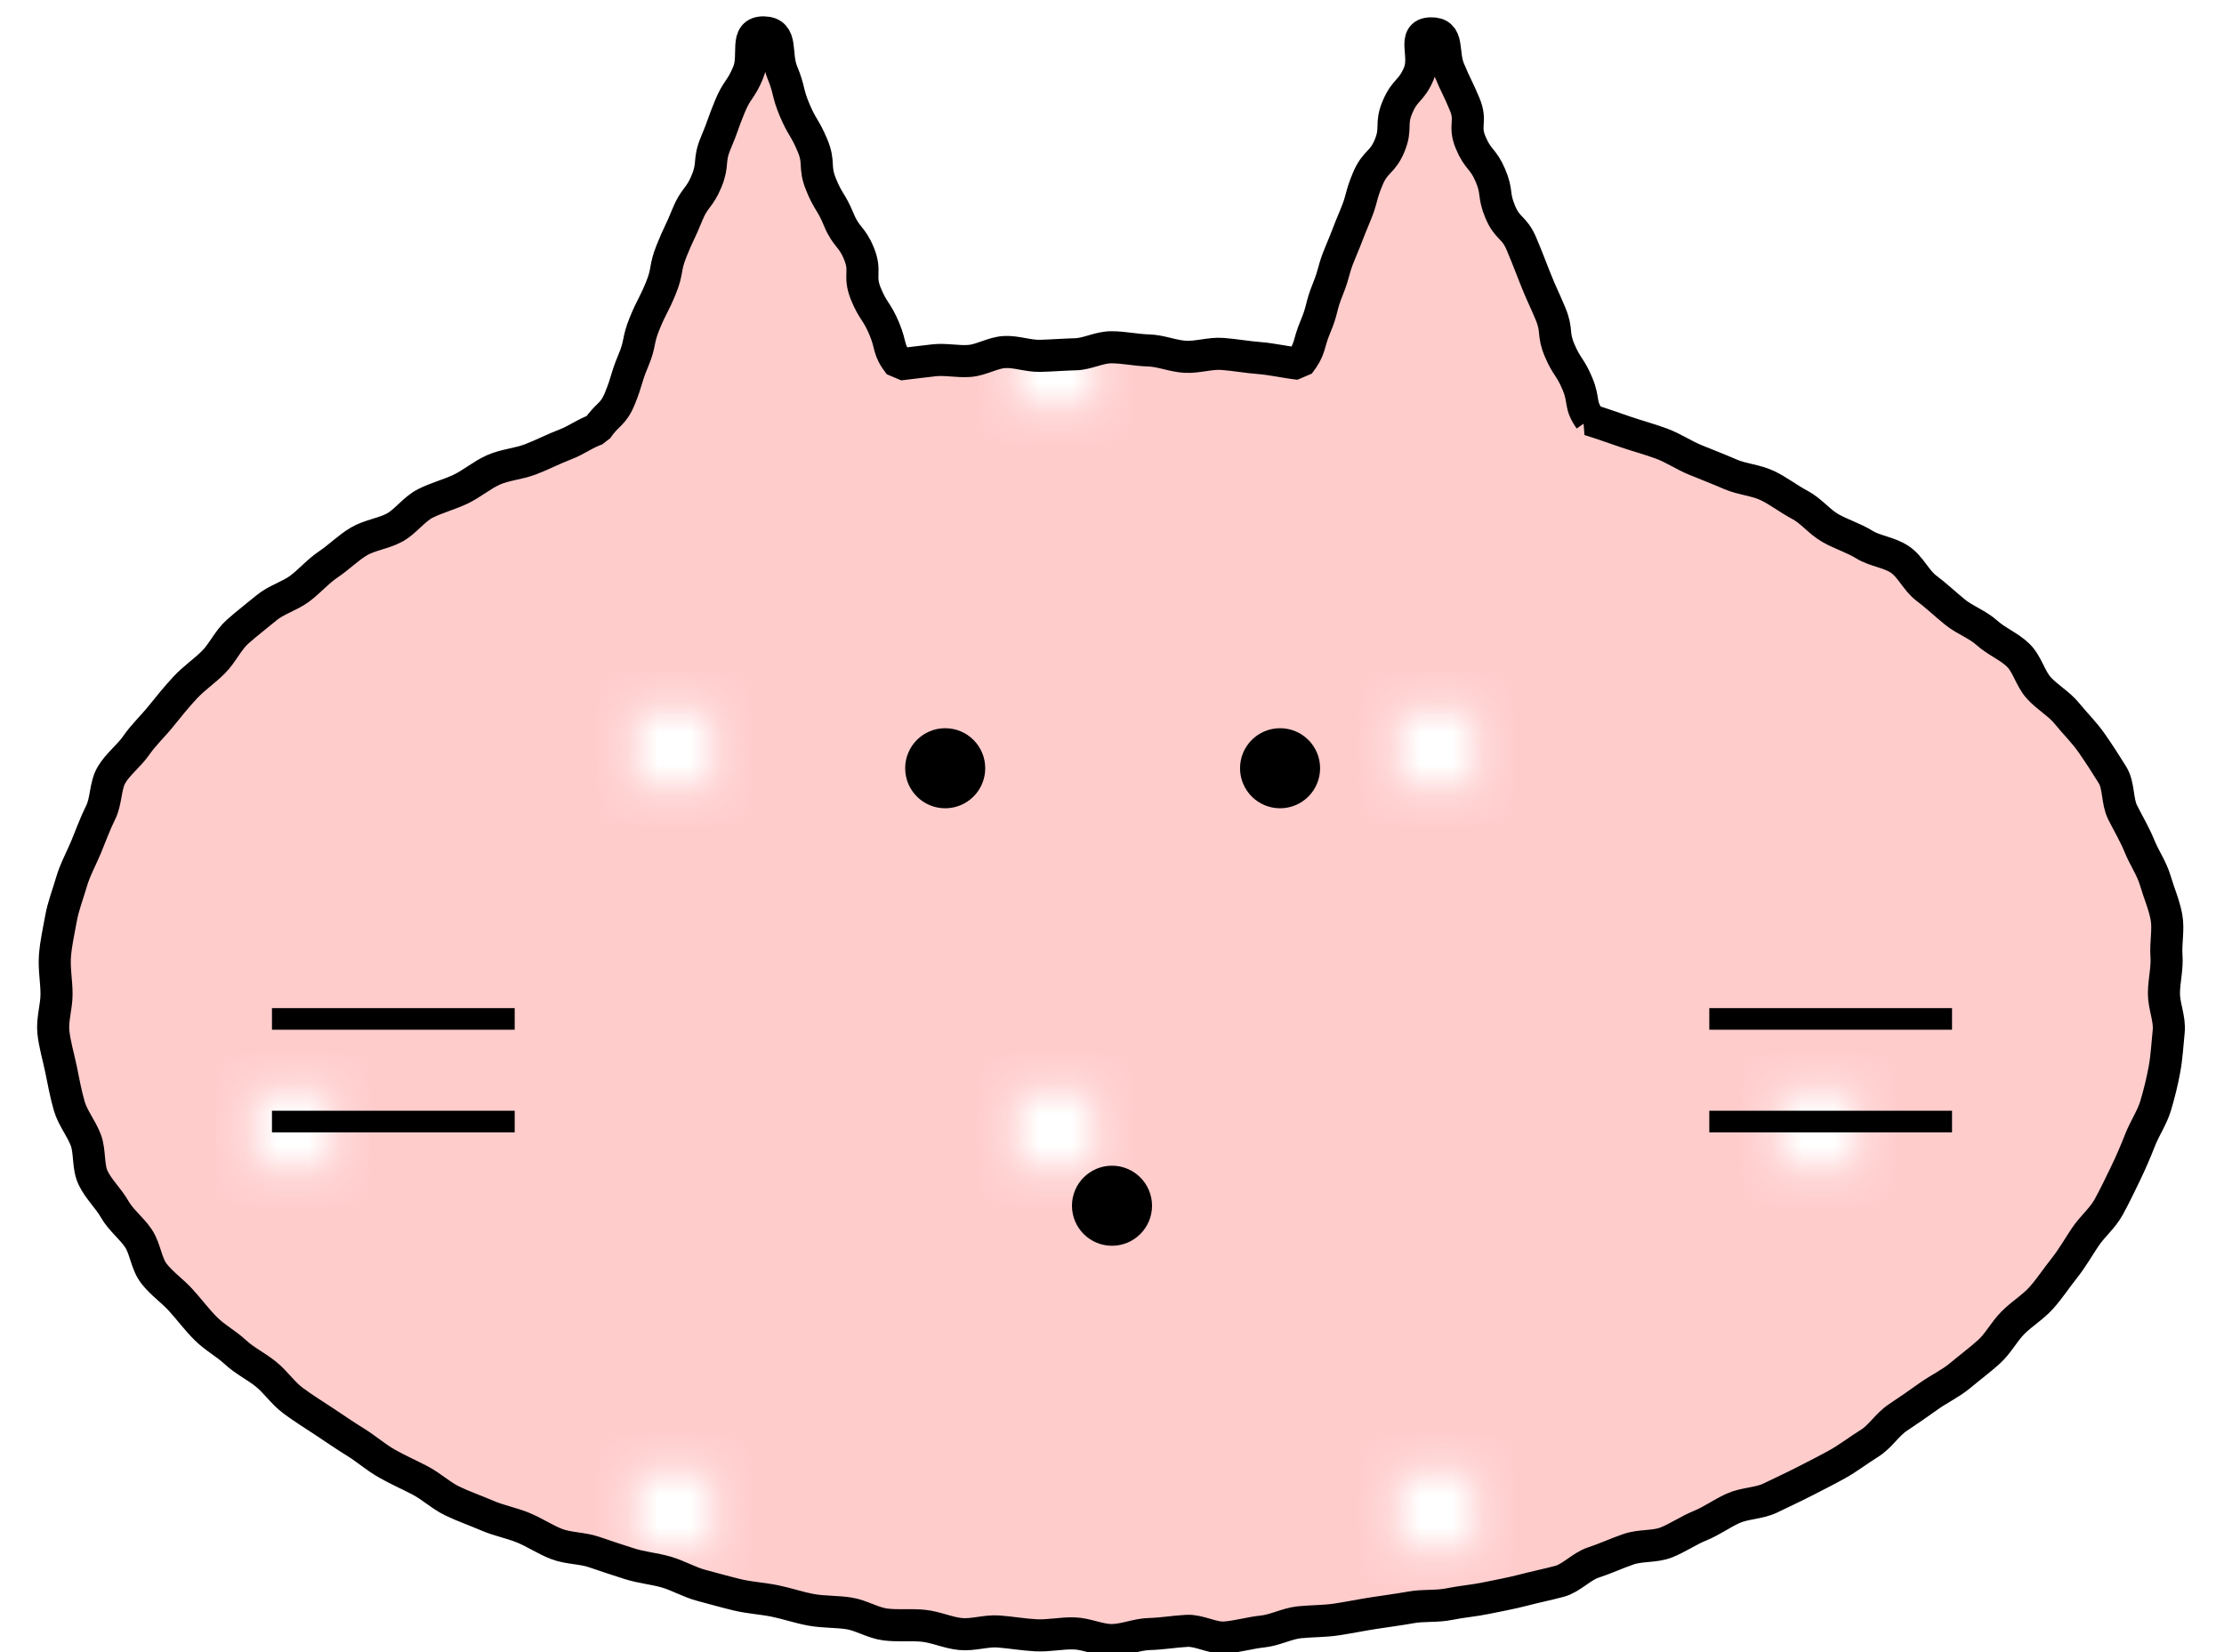 <?xml version="1.0" encoding="UTF-8"?>
<svg id="_아이콘" data-name="아이콘" xmlns="http://www.w3.org/2000/svg" width="70" height="52" xmlns:xlink="http://www.w3.org/1999/xlink" viewBox="0 0 70 52">
  <defs>
    <pattern id="_6_dpi_90_dot_pink" data-name="6 dpi 90 dot pink" x="0" y="0" width="48" height="48" patternTransform="translate(-1274.78 515.56)" patternUnits="userSpaceOnUse" viewBox="0 0 48 48">
      <g>
        <rect width="48" height="48" fill="none"/>
        <g>
          <path d="M24,58.8c5.96,0,10.8-4.83,10.8-10.8s-4.84-10.8-10.8-10.8-10.8,4.84-10.8,10.8,4.83,10.8,10.8,10.8Z" fill="#fcc"/>
          <circle cx="48" cy="48" r="10.8" fill="#fcc"/>
          <path d="M24,34.8c5.96,0,10.8-4.83,10.8-10.8s-4.84-10.8-10.8-10.8-10.8,4.84-10.8,10.8,4.83,10.8,10.8,10.8Z" fill="#fcc"/>
          <circle cx="48" cy="24" r="10.8" fill="#fcc"/>
          <path d="M36,46.8c5.96,0,10.8-4.83,10.8-10.8s-4.84-10.8-10.8-10.8-10.8,4.84-10.8,10.8,4.83,10.8,10.8,10.8Z" fill="#fcc"/>
          <path d="M12,46.8c5.96,0,10.8-4.83,10.8-10.8s-4.84-10.8-10.8-10.8S1.2,30.04,1.2,36s4.83,10.8,10.8,10.8Z" fill="#fcc"/>
          <path d="M36,22.8c5.96,0,10.8-4.83,10.8-10.8S41.96,1.2,36,1.2s-10.8,4.84-10.8,10.8,4.83,10.8,10.8,10.8Z" fill="#fcc"/>
          <path d="M12,22.8c5.96,0,10.8-4.83,10.8-10.8S17.96,1.2,12,1.2,1.2,6.04,1.2,12s4.83,10.8,10.8,10.8Z" fill="#fcc"/>
        </g>
        <g>
          <circle cy="48" r="10.8" fill="#fcc"/>
          <circle cy="24" r="10.8" fill="#fcc"/>
        </g>
        <g>
          <path d="M24,10.8c5.96,0,10.8-4.83,10.8-10.8s-4.84-10.8-10.8-10.8S13.2-5.96,13.2,0s4.83,10.8,10.8,10.8Z" fill="#fcc"/>
          <circle cx="48" r="10.8" fill="#fcc"/>
        </g>
        <circle r="10.8" fill="#fcc"/>
      </g>
    </pattern>
  </defs>
  <g>
    <path d="M50.04,13.2c-.34-.49-.16-.57-.39-1.12s-.33-.51-.56-1.05-.06-.61-.29-1.16-.25-.54-.47-1.09-.21-.55-.44-1.1-.44-.46-.67-1.01-.08-.61-.31-1.15-.39-.48-.62-1.03.04-.66-.19-1.21-.26-.54-.49-1.09.02-1.16-.58-1.14-.13.69-.37,1.26-.43.49-.67,1.05-.02.66-.25,1.22-.45.48-.69,1.05-.16.6-.4,1.17-.22.57-.46,1.14-.17.6-.4,1.17-.15.61-.39,1.18-.13.67-.51,1.16c-.38-.04-.86-.15-1.25-.18s-.77-.1-1.16-.13-.78.11-1.17.09-.77-.19-1.16-.2-.78-.1-1.17-.1-.75.21-1.12.22-.74.04-1.12.05-.75-.14-1.12-.12-.73.25-1.1.28-.75-.06-1.12-.02-.73.09-1.09.13c-.38-.49-.24-.56-.48-1.13s-.35-.53-.58-1.1.02-.68-.21-1.25-.4-.5-.64-1.08-.33-.54-.56-1.11-.03-.66-.27-1.23-.32-.54-.56-1.11-.15-.61-.39-1.19.04-1.24-.58-1.25-.26.7-.49,1.26-.35.52-.58,1.08-.2.57-.44,1.14-.06.64-.29,1.2-.38.5-.61,1.07-.26.55-.49,1.12-.11.62-.34,1.18-.28.55-.51,1.11-.12.61-.36,1.18-.18.59-.41,1.16-.39.48-.73.99c-.38.13-.63.34-1,.48s-.73.33-1.1.47-.8.17-1.16.33-.68.44-1.04.61-.76.27-1.11.45-.61.56-.95.75-.79.24-1.13.44-.63.5-.96.72-.6.54-.91.77-.74.35-1.04.6-.63.5-.92.76-.47.67-.75.95-.62.51-.89.8-.52.6-.77.91-.55.59-.77.91-.58.59-.78.93-.16.82-.34,1.18-.31.73-.46,1.09-.35.72-.46,1.1-.26.76-.33,1.15-.16.78-.19,1.18.05.8.05,1.2-.14.8-.1,1.19.16.78.24,1.17.15.78.26,1.16.38.7.52,1.07.06.83.23,1.19.48.64.68.99.53.59.75.92.24.79.49,1.11.58.54.85.84.5.61.78.89.64.47.93.74.65.44.96.69.53.59.85.83.65.44.98.66.65.44.99.65.63.47.98.67.7.35,1.06.54.65.47,1,.64.73.3,1.1.46.76.23,1.13.38.7.38,1.07.52.79.12,1.17.25.74.25,1.12.37.77.15,1.15.26.73.32,1.11.42.76.21,1.14.3.78.11,1.17.19.76.21,1.15.28.79.05,1.18.11.75.3,1.15.35.79,0,1.19.04.77.22,1.17.26.8-.11,1.2-.08.78.1,1.18.12.79-.07,1.19-.06.79.21,1.19.21.79-.18,1.19-.19.79-.08,1.18-.1.81.24,1.2.21.79-.15,1.18-.19.77-.25,1.16-.29.79-.03,1.18-.09.78-.14,1.17-.2.78-.11,1.17-.18.8-.02,1.19-.1.79-.11,1.17-.19.78-.15,1.16-.25.78-.18,1.15-.28.69-.47,1.06-.59.73-.29,1.11-.42.82-.07,1.18-.21.7-.38,1.07-.53.69-.39,1.05-.55.81-.15,1.16-.32.72-.34,1.07-.52.71-.36,1.05-.55.66-.44,1-.65.56-.59.89-.81.65-.44.97-.67.69-.4.99-.65.62-.49.91-.75.48-.64.76-.92.63-.49.89-.78.48-.63.72-.93.44-.65.66-.98.54-.59.73-.93.36-.7.53-1.05.33-.72.47-1.08.38-.71.49-1.08.21-.77.28-1.16.09-.79.13-1.18-.15-.79-.15-1.19.11-.79.08-1.19.07-.82,0-1.21-.24-.77-.35-1.15-.35-.72-.5-1.09-.35-.7-.53-1.06-.11-.84-.32-1.18-.43-.68-.66-1.01-.52-.61-.77-.92-.62-.51-.89-.81-.36-.75-.65-1.03-.68-.43-.98-.7-.69-.4-1-.65-.59-.52-.91-.76-.49-.67-.83-.9-.78-.26-1.12-.47-.72-.32-1.07-.52-.6-.54-.96-.73-.67-.44-1.03-.61-.78-.19-1.15-.35-.73-.3-1.1-.45-.7-.38-1.08-.52-.76-.24-1.14-.37-.74-.26-1.13-.38Z" fill="url(#_6_dpi_90_dot_pink)"/>
    <path d="M50.04,13.2c-.34-.49-.16-.57-.39-1.12s-.33-.51-.56-1.05-.06-.61-.29-1.16-.25-.54-.47-1.09-.21-.55-.44-1.1-.44-.46-.67-1.01-.08-.61-.31-1.15-.39-.48-.62-1.03.04-.66-.19-1.21-.26-.54-.49-1.09.02-1.16-.58-1.14-.13.69-.37,1.26-.43.49-.67,1.05-.02.66-.25,1.22-.45.48-.69,1.05-.16.6-.4,1.17-.22.57-.46,1.14-.17.6-.4,1.17-.15.61-.39,1.18-.13.67-.51,1.16c-.38-.04-.86-.15-1.25-.18s-.77-.1-1.16-.13-.78.11-1.17.09-.77-.19-1.16-.2-.78-.1-1.17-.1-.75.21-1.12.22-.74.04-1.12.05-.75-.14-1.12-.12-.73.25-1.1.28-.75-.06-1.12-.02-.73.09-1.09.13c-.38-.49-.24-.56-.48-1.13s-.35-.53-.58-1.1.02-.68-.21-1.25-.4-.5-.64-1.08-.33-.54-.56-1.11-.03-.66-.27-1.23-.32-.54-.56-1.11-.15-.61-.39-1.19.04-1.24-.58-1.25-.26.7-.49,1.26-.35.52-.58,1.08-.2.57-.44,1.14-.06.64-.29,1.2-.38.5-.61,1.07-.26.55-.49,1.12-.11.62-.34,1.18-.28.55-.51,1.11-.12.61-.36,1.18-.18.59-.41,1.16-.39.48-.73.99c-.38.13-.63.34-1,.48s-.73.33-1.1.47-.8.17-1.16.33-.68.44-1.04.61-.76.27-1.11.45-.61.56-.95.75-.79.24-1.13.44-.63.5-.96.72-.6.54-.91.77-.74.35-1.04.6-.63.5-.92.76-.47.67-.75.95-.62.51-.89.8-.52.6-.77.91-.55.59-.77.91-.58.59-.78.93-.16.82-.34,1.18-.31.73-.46,1.09-.35.72-.46,1.1-.26.76-.33,1.15-.16.78-.19,1.18.05.8.05,1.2-.14.8-.1,1.19.16.78.24,1.17.15.78.26,1.16.38.7.52,1.07.06.83.23,1.19.48.64.68.99.53.59.75.92.24.79.49,1.11.58.54.85.84.5.61.78.89.64.47.93.74.65.44.96.69.53.59.85.83.65.44.98.66.65.44.99.65.63.47.98.67.7.35,1.06.54.65.47,1,.64.73.3,1.1.46.76.23,1.13.38.7.38,1.07.52.79.12,1.17.25.74.25,1.12.37.77.15,1.15.26.73.32,1.11.42.76.21,1.14.3.78.11,1.17.19.76.21,1.15.28.79.05,1.18.11.75.3,1.15.35.79,0,1.19.04.77.22,1.17.26.8-.11,1.2-.08.78.1,1.18.12.79-.07,1.19-.06.79.21,1.19.21.79-.18,1.19-.19.79-.08,1.18-.1.81.24,1.2.21.79-.15,1.18-.19.77-.25,1.16-.29.79-.03,1.18-.09.78-.14,1.17-.2.78-.11,1.17-.18.8-.02,1.19-.1.79-.11,1.17-.19.78-.15,1.16-.25.78-.18,1.15-.28.69-.47,1.06-.59.73-.29,1.11-.42.82-.07,1.18-.21.7-.38,1.07-.53.69-.39,1.05-.55.81-.15,1.16-.32.72-.34,1.07-.52.71-.36,1.05-.55.66-.44,1-.65.56-.59.89-.81.65-.44.97-.67.69-.4.99-.65.62-.49.91-.75.48-.64.76-.92.63-.49.89-.78.48-.63.72-.93.44-.65.66-.98.54-.59.73-.93.36-.7.53-1.05.33-.72.47-1.08.38-.71.49-1.08.21-.77.28-1.16.09-.79.13-1.18-.15-.79-.15-1.19.11-.79.08-1.19.07-.82,0-1.21-.24-.77-.35-1.15-.35-.72-.5-1.09-.35-.7-.53-1.06-.11-.84-.32-1.18-.43-.68-.66-1.01-.52-.61-.77-.92-.62-.51-.89-.81-.36-.75-.65-1.03-.68-.43-.98-.7-.69-.4-1-.65-.59-.52-.91-.76-.49-.67-.83-.9-.78-.26-1.12-.47-.72-.32-1.07-.52-.6-.54-.96-.73-.67-.44-1.03-.61-.78-.19-1.15-.35-.73-.3-1.1-.45-.7-.38-1.08-.52-.76-.24-1.14-.37-.74-.26-1.13-.38Z" fill="none" stroke="#000" stroke-linecap="round" stroke-linejoin="bevel" stroke-width="1.01"/>
  </g>
  <circle cx="29.75" cy="24.18" r=".92" stroke="#000" stroke-miterlimit="10" stroke-width=".68"/>
  <circle cx="40.29" cy="24.18" r=".92" stroke="#000" stroke-miterlimit="10" stroke-width=".68"/>
  <circle cx="35" cy="37.95" r=".92" stroke="#000" stroke-miterlimit="10" stroke-width=".68"/>
  <line x1="8.56" y1="32.07" x2="16.2" y2="32.07" stroke="#000" stroke-miterlimit="10" stroke-width=".68"/>
  <line x1="8.56" y1="35.3" x2="16.2" y2="35.3" stroke="#000" stroke-miterlimit="10" stroke-width=".68"/>
  <line x1="53.8" y1="32.07" x2="61.44" y2="32.07" stroke="#000" stroke-miterlimit="10" stroke-width=".68"/>
  <line x1="53.8" y1="35.3" x2="61.44" y2="35.3" stroke="#000" stroke-miterlimit="10" stroke-width=".68"/>
</svg>